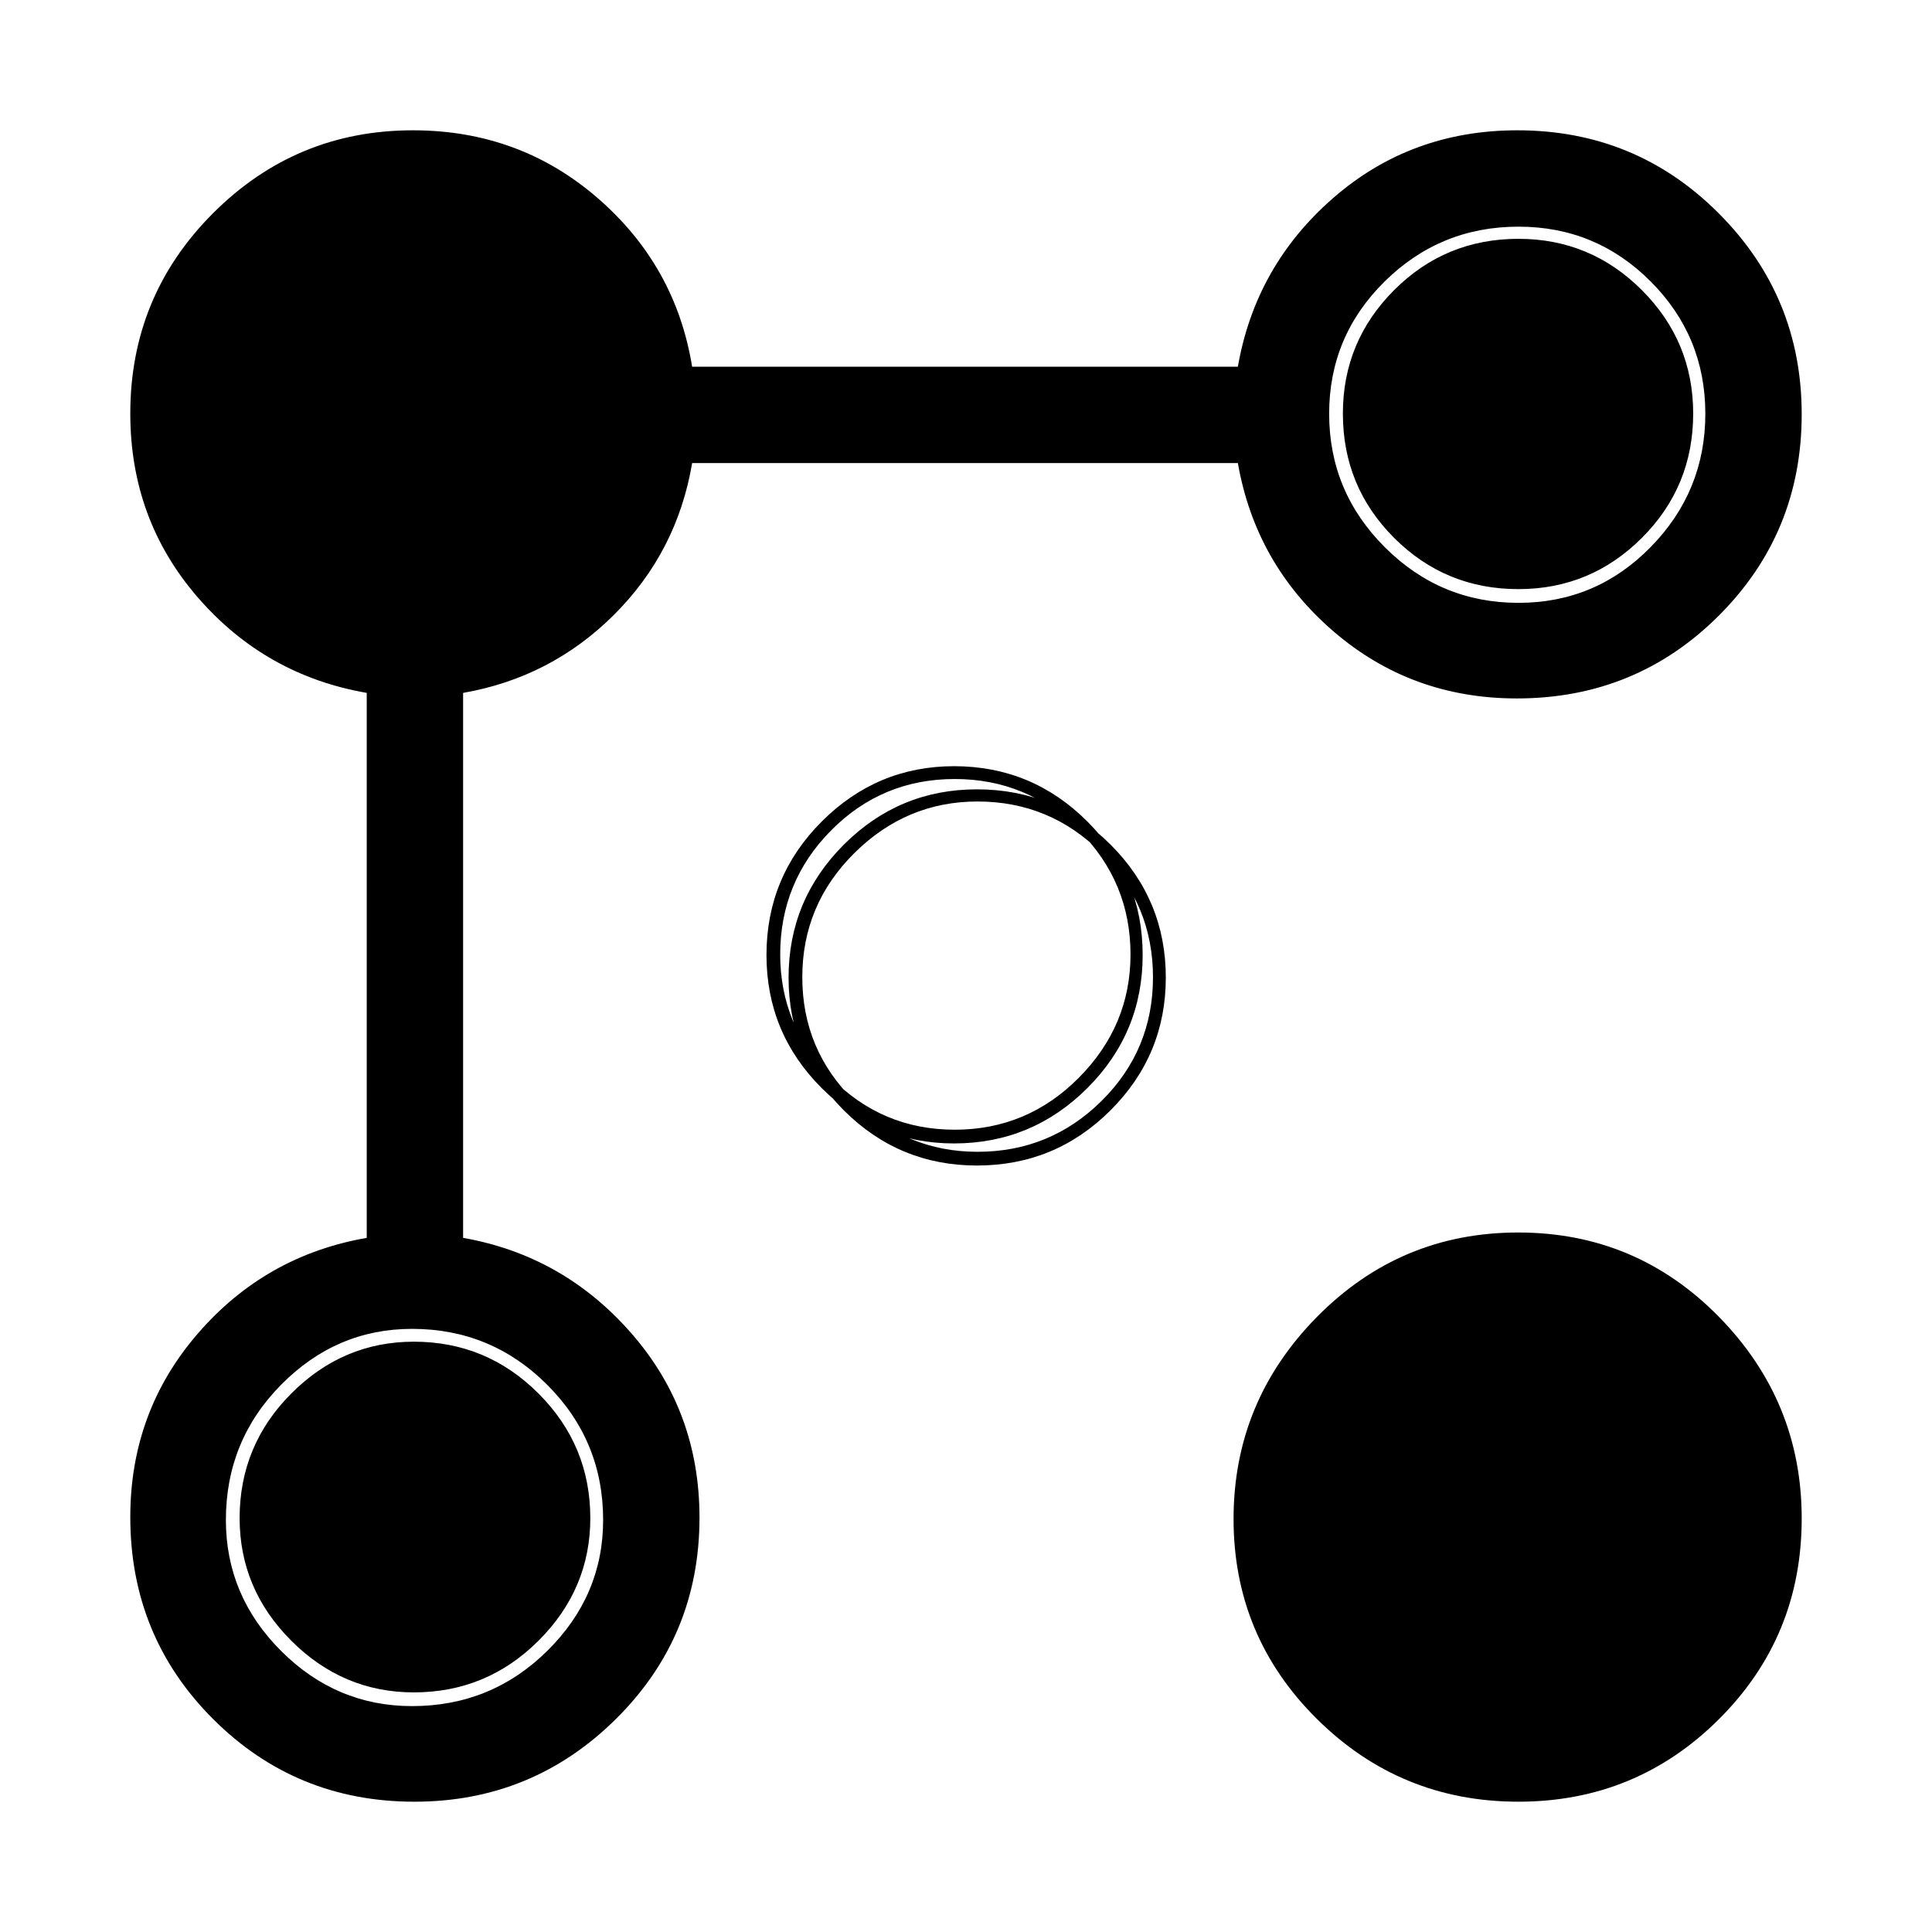 <svg xmlns="http://www.w3.org/2000/svg" height="40" viewBox="0 -960 960 960" width="40"><path d="M753.707-612.949q-52.497 0-91.172-33.378-38.676-33.379-47.445-83.584H343.926q-7.465 44.09-38.76 75.327-31.294 31.238-75.051 38.878v270.796q49.872 8.769 83.667 47.486 33.794 38.718 33.794 91.513 0 58.949-41.518 100.057-41.518 41.11-100.147 41.11-58.949 0-100.057-41.11-41.11-41.108-41.11-100.318 0-52.407 33.546-91.188 33.545-38.781 83.942-47.55v-270.796q-50.397-8.768-83.942-47.445-33.545-38.677-33.545-91.349 0-58.456 41.164-99.605 41.165-41.15 99.265-41.15 52.94 0 91.775 33.65 38.835 33.651 46.961 83.811h271.18q8.769-50.205 47.381-83.833t91.497-33.628q58.912 0 100.1 41.293 41.187 41.293 41.187 99.809 0 58.909-41.187 100.057-41.188 41.147-100.361 41.147Zm.793 548.204q-58.632 0-100.091-41.08-41.46-41.081-41.46-99.396 0-58.353 41.387-100.354 41.386-42.001 100.044-42.001 58.658 0 99.766 41.928 41.109 41.929 41.109 100.179 0 58.763-41.148 99.744-41.147 40.98-99.607 40.98Zm.044-595.703q38.487 0 65.657-27.708 27.171-27.707 27.171-66.234 0-38.55-27.171-65.766-27.17-27.216-65.657-27.216-38.909 0-66.502 27.216-27.594 27.216-27.594 65.766 0 38.664 27.662 66.303 27.663 27.639 66.434 27.639ZM485.455-380.857q38.889 0 66.359-27.434 27.47-27.434 27.47-65.958 0-38.639-27.47-66.086-27.47-27.446-66.359-27.446-38.697 0-66.159 27.475-27.462 27.475-27.462 66.097 0 38.507 27.462 65.93 27.462 27.422 66.159 27.422Zm-11.412-10.977q38.69 0 66.214-27.462t27.524-66.159q0-38.889-27.495-66.359-27.496-27.47-66.203-27.47-38.26 0-65.743 27.47-27.483 27.47-27.483 66.359 0 38.697 27.471 66.159 27.471 27.462 65.715 27.462Zm-269.3 279.591q39.371 0 67.161-27.424 27.789-27.423 27.789-65.076 0-39.371-27.789-67.161-27.79-27.789-67.161-27.789-37.653 0-65.076 27.789-27.424 27.79-27.424 67.161 0 37.653 27.424 65.076 27.423 27.424 65.076 27.424ZM754.5-667.269q-36.308 0-61.77-25.461-25.461-25.462-25.461-61.77 0-35.846 25.461-61.339 25.462-25.494 61.77-25.494 35.846 0 61.339 25.494 25.494 25.493 25.494 61.339 0 36.308-25.494 61.77-25.493 25.461-61.339 25.461ZM485.719-387.678q-35.384 0-61.224-25.295-25.84-25.295-25.84-61.449 0-36 25.84-61.66 25.84-25.66 61.224-25.66 36.116 0 61.654 25.66 25.539 25.66 25.539 61.66 0 36.154-25.539 61.449-25.538 25.295-61.654 25.295Zm-11.297-10.977q-36.154 0-61.449-25.84-25.295-25.84-25.295-61.224 0-36.116 25.295-61.654 25.295-25.539 61.449-25.539 36 0 61.66 25.539 25.66 25.538 25.66 61.654 0 35.384-25.66 61.224-25.66 25.84-61.66 25.84ZM205.641-119.064q-35.23 0-60.903-25.674-25.674-25.673-25.674-60.903 0-36.193 25.674-61.936 25.673-25.744 60.903-25.744 36.193 0 61.936 25.744 25.744 25.743 25.744 61.936 0 35.23-25.744 60.903-25.743 25.674-61.936 25.674Z"/></svg>